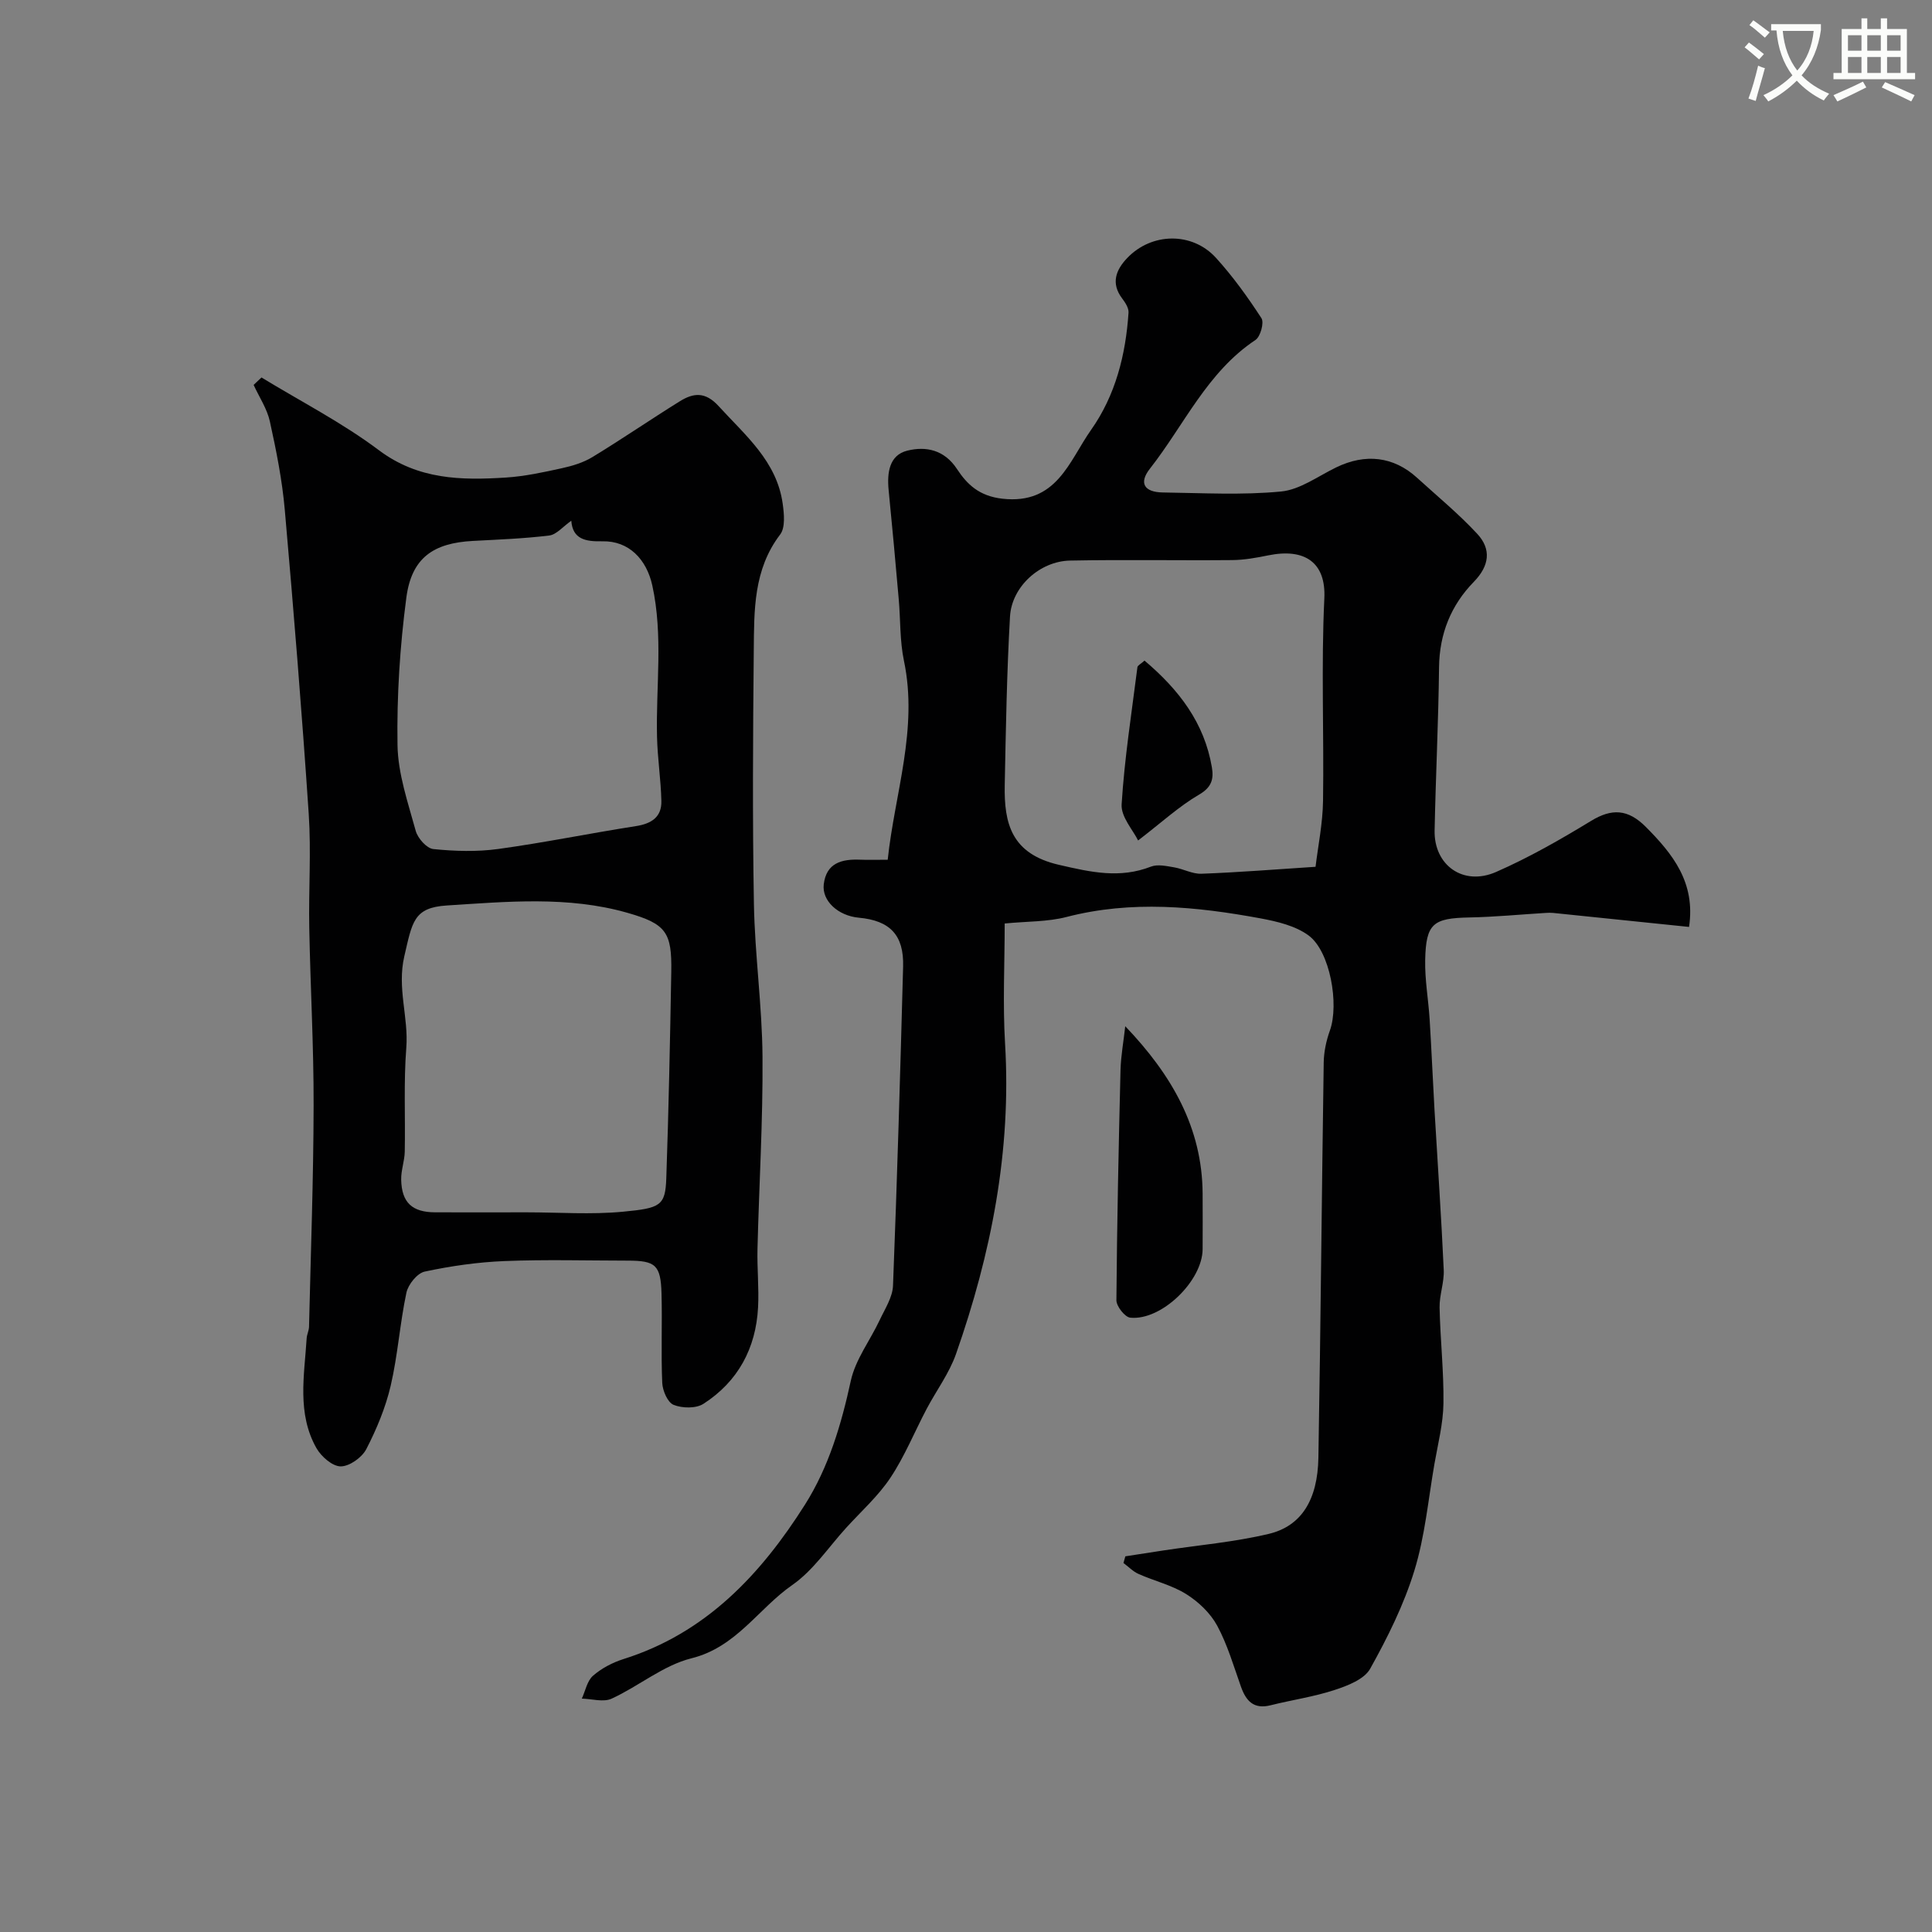 <svg enable-background="new 0 0 400 400" viewBox="0 0 400 400" xmlns="http://www.w3.org/2000/svg"><rect x="0" y="0" width="400" height="400" fill="#808080" stroke="none"/><path d="m362.1 8.8c1.1.8 2.1 1.6 3.1 2.4l-1 1.1c-1.3-1.1-2.3-2-3-2.5zm1.9 4.8c.5.2.9.4 1.4.5-.6 2.3-1.3 4.5-1.9 6.8l-1.5-.5c.8-2.1 1.4-4.3 2-6.8zm-1-9.4c1.3.9 2.4 1.8 3.4 2.5l-1 1.1c-1.4-1.2-2.4-2.1-3.2-2.6zm3.7 2.2v-1.4h10.3v1.2c-.5 3.6-1.8 6.8-4 9.4 1.5 1.6 3.4 2.8 5.7 3.8-.3.4-.7.8-1.1 1.4-2.3-1.1-4.1-2.5-5.6-4.1-1.6 1.6-3.6 3.1-5.9 4.3-.3-.5-.7-.9-1-1.3 2.4-1.1 4.4-2.5 6-4.1-1.9-2.5-3-5.6-3.3-9.3h-1.1zm8.8 0h-6.4c.3 3.3 1.3 6 3 8.2 2-2.2 3.1-5.1 3.4-8.2z" fill="#fbfcfa"/><path d="m385.3 3.8h1.3v2.2h2.8v-2.2h1.3v2.2h4.1v9.1h1.7v1.3h-16.9v-1.3h1.7v-9.1h4.1v-2.2zm.4 13.1.7 1.2c-1.8.9-3.8 1.9-6 2.9-.2-.4-.5-.8-.8-1.3 2.3-1 4.3-1.9 6.1-2.8zm-3.1-6.4h2.8v-3.2h-2.8zm0 4.6h2.8v-3.3h-2.8zm4-4.6h2.8v-3.2h-2.8zm0 4.6h2.8v-3.3h-2.8zm3.7 1.9c2.1.9 4.1 1.8 6.1 2.7l-.7 1.3c-2.2-1.1-4.2-2-6.1-2.9zm3.2-9.7h-2.8v3.2h2.8zm-2.8 7.8h2.8v-3.3h-2.8z" fill="#fbfcfa"/><g fill="#010102"><path d="m232.99 322.22c2.64-.41 5.27-.82 7.91-1.22 7.26-1.1 14.64-1.73 21.76-3.42 6.79-1.61 10.15-7.06 10.3-15.79.47-27.26.69-54.52 1.1-81.77.03-2.23.52-4.55 1.28-6.66 1.94-5.4.07-16.4-4.42-19.69-2.71-1.99-6.46-2.88-9.88-3.52-13.37-2.47-26.75-3.79-40.23-.3-3.92 1.02-8.14.89-12.8 1.35 0 8.35-.42 16.66.08 24.91 1.33 22.19-2.88 43.46-10.16 64.22-1.41 4.01-4.08 7.58-6.09 11.39-2.5 4.74-4.53 9.78-7.48 14.22-2.53 3.81-6.06 6.96-9.17 10.38-3.66 4.02-6.8 8.81-11.16 11.84-7.03 4.89-11.57 12.86-20.86 15.17-5.84 1.45-10.91 5.78-16.54 8.36-1.7.78-4.1.04-6.17-.01.74-1.61 1.1-3.67 2.31-4.73 1.77-1.55 4.05-2.74 6.32-3.46 17.06-5.37 28.42-17.51 37.57-31.97 4.91-7.76 7.52-16.58 9.49-25.64.96-4.41 3.99-8.34 5.97-12.55 1.09-2.33 2.68-4.74 2.77-7.17.86-22.01 1.5-44.03 2.09-66.05.18-6.51-2.71-9.52-9.17-10.11-4.28-.39-7.68-3.49-7.26-6.92.54-4.45 3.76-5.25 7.56-5.09 1.66.07 3.33.01 5.68.01 1.45-13.72 6.34-27.03 3.36-41.2-.87-4.15-.7-8.52-1.08-12.78-.66-7.53-1.34-15.05-2.09-22.57-.35-3.57.13-7.23 3.87-8.15 3.8-.94 7.64-.22 10.28 3.8 2.11 3.21 4.61 5.6 9.38 6.15 11.29 1.28 13.81-7.76 18.38-14.24 5.07-7.18 7.18-15.57 7.76-24.29.06-.95-.68-2.08-1.32-2.93-2.4-3.17-1.26-5.95 1.04-8.36 5.05-5.31 13.46-5.46 18.38-.05 3.5 3.85 6.58 8.13 9.42 12.5.59.91-.21 3.82-1.23 4.5-10.04 6.67-14.77 17.63-21.86 26.65-2.36 3-1.17 4.88 2.69 4.93 8.16.11 16.38.58 24.47-.2 3.92-.38 7.63-3.16 11.38-4.98 6.07-2.96 11.92-2.28 16.77 2.14 4.2 3.83 8.63 7.47 12.48 11.63 2.93 3.17 2.5 6.6-.73 9.91-4.73 4.85-7.12 10.75-7.2 17.69-.13 11.27-.69 22.53-.92 33.79-.15 7.21 5.94 11.57 12.73 8.59 6.8-2.98 13.31-6.7 19.66-10.57 4.26-2.6 7.62-2.5 11.35 1.25 5.58 5.61 10.31 11.51 8.94 20.7-9.43-.97-18.79-1.94-28.16-2.9-.49-.05-1-.03-1.5 0-5.28.32-10.56.84-15.85.94-7.47.15-8.96 1.24-9.12 8.78-.09 4.09.66 8.19.92 12.29.39 6.26.65 12.53 1.01 18.8.64 11.03 1.41 22.06 1.91 33.1.12 2.58-.91 5.2-.86 7.79.14 6.62.89 13.24.8 19.86-.06 4.19-1.14 8.37-1.87 12.54-1.28 7.38-1.96 14.96-4.15 22.07-2.17 7.06-5.54 13.84-9.15 20.31-1.22 2.19-4.66 3.52-7.36 4.4-4.3 1.42-8.85 2.06-13.26 3.17-3.48.87-5.07-.87-6.13-3.84-1.52-4.28-2.8-8.72-4.94-12.67-1.41-2.59-3.87-4.93-6.4-6.51-2.99-1.87-6.6-2.71-9.87-4.17-1.15-.51-2.08-1.5-3.12-2.27.14-.46.26-.92.39-1.38zm39.38-142.76c.52-4.31 1.48-8.95 1.55-13.61.21-13.99-.4-28 .27-41.96.36-7.43-4.03-10.45-11.6-8.91-2.46.5-4.98.96-7.48.98-11.19.1-22.38-.12-33.56.1-6.27.12-12.09 5.41-12.44 11.59-.66 11.6-.86 23.23-1.09 34.85-.16 8.04 1.4 14.28 11.21 16.55 6.63 1.53 12.59 2.89 19.08.37 1.37-.53 3.2-.11 4.77.15 1.91.32 3.8 1.4 5.66 1.33 7.59-.28 15.15-.89 23.63-1.44z"/><path d="m54.14 78.15c8.14 4.97 16.71 9.36 24.29 15.05 8.16 6.13 17.07 6.26 26.33 5.67 3.88-.25 7.75-1.09 11.57-1.93 2.19-.48 4.47-1.17 6.36-2.33 6.1-3.71 11.99-7.76 18.06-11.53 2.81-1.75 5.27-2.03 8.03 1 5.54 6.07 12.05 11.42 13.27 20.21.29 2.1.57 4.94-.53 6.38-5.54 7.26-5.38 15.68-5.46 24-.17 17.5-.28 35 .03 52.5.19 10.54 1.7 21.06 1.78 31.6.1 13.26-.71 26.52-1.04 39.78-.1 4.03.33 8.09.12 12.11-.44 8.48-4.15 15.37-11.3 19.98-1.54 1-4.4.94-6.19.22-1.23-.49-2.28-2.94-2.35-4.55-.27-6.15.02-12.33-.15-18.49-.16-5.91-1.23-6.82-7-6.82-8.5-.01-17.01-.25-25.5.09-5.54.22-11.11 1.02-16.53 2.18-1.55.33-3.43 2.67-3.79 4.38-1.35 6.36-1.78 12.92-3.25 19.24-1.06 4.54-2.91 8.99-5.06 13.15-.9 1.73-3.49 3.57-5.3 3.56-1.71-.01-4.02-2.03-5.01-3.77-4.07-7.19-2.51-15.05-2.03-22.74.05-.81.47-1.59.49-2.4.36-15.27.92-30.54.95-45.8.03-12.27-.67-24.53-.9-36.8-.15-7.85.41-15.74-.11-23.56-1.41-21.02-3.11-42.01-4.96-63-.54-6.14-1.76-12.25-3.09-18.29-.58-2.63-2.21-5.04-3.36-7.55.54-.52 1.09-1.03 1.63-1.54zm54.91 172.85c6.65 0 13.35.5 19.95-.13 7.74-.74 8.75-1.22 8.95-6.94.49-14.23.78-28.48 1.03-42.72.14-8.17-1.05-9.93-9.07-12.22-12.3-3.52-24.96-2.31-37.41-1.52-6.9.44-7.14 3.44-8.79 10.51-1.54 6.61.9 12.61.41 18.94-.56 7.13-.18 14.34-.32 21.51-.04 1.94-.78 3.87-.74 5.8.1 4.76 2.27 6.75 7.04 6.77 6.31.02 12.63 0 18.95 0zm9.23-143.19c-1.77 1.25-3.08 2.88-4.56 3.06-5.23.64-10.51.84-15.78 1.12-8.24.43-12.72 3.51-13.81 11.74-1.33 10.09-1.99 20.35-1.83 30.52.09 5.95 2.17 11.92 3.77 17.77.42 1.54 2.28 3.64 3.66 3.77 4.44.45 9.03.59 13.45-.02 9.53-1.31 18.96-3.25 28.47-4.73 3.22-.5 5.36-1.87 5.28-5.2-.1-4.43-.8-8.85-.9-13.28-.25-10.45 1.31-20.93-.98-31.36-1.19-5.4-4.85-9.24-10.3-9.13-3.53.08-6.19-.42-6.47-4.26z"/><path d="m232.97 212.47c9.61 10.05 15.95 21.01 16.02 34.68.02 3.82.02 7.65 0 11.47-.03 6.57-8.53 14.85-14.98 14.19-1.11-.11-2.88-2.36-2.87-3.61.12-15.89.46-31.78.85-47.67.09-3.02.65-6.03.98-9.06z"/><path d="m236.96 136.77c7.16 6.05 12.4 12.92 13.95 22.11.4 2.4-.03 4.11-2.64 5.63-4.14 2.41-7.75 5.75-12.64 9.5-1.04-2.14-3.57-4.89-3.41-7.47.59-9.5 2.07-18.94 3.27-28.4.04-.37.68-.66 1.47-1.37z"/></g></svg>
